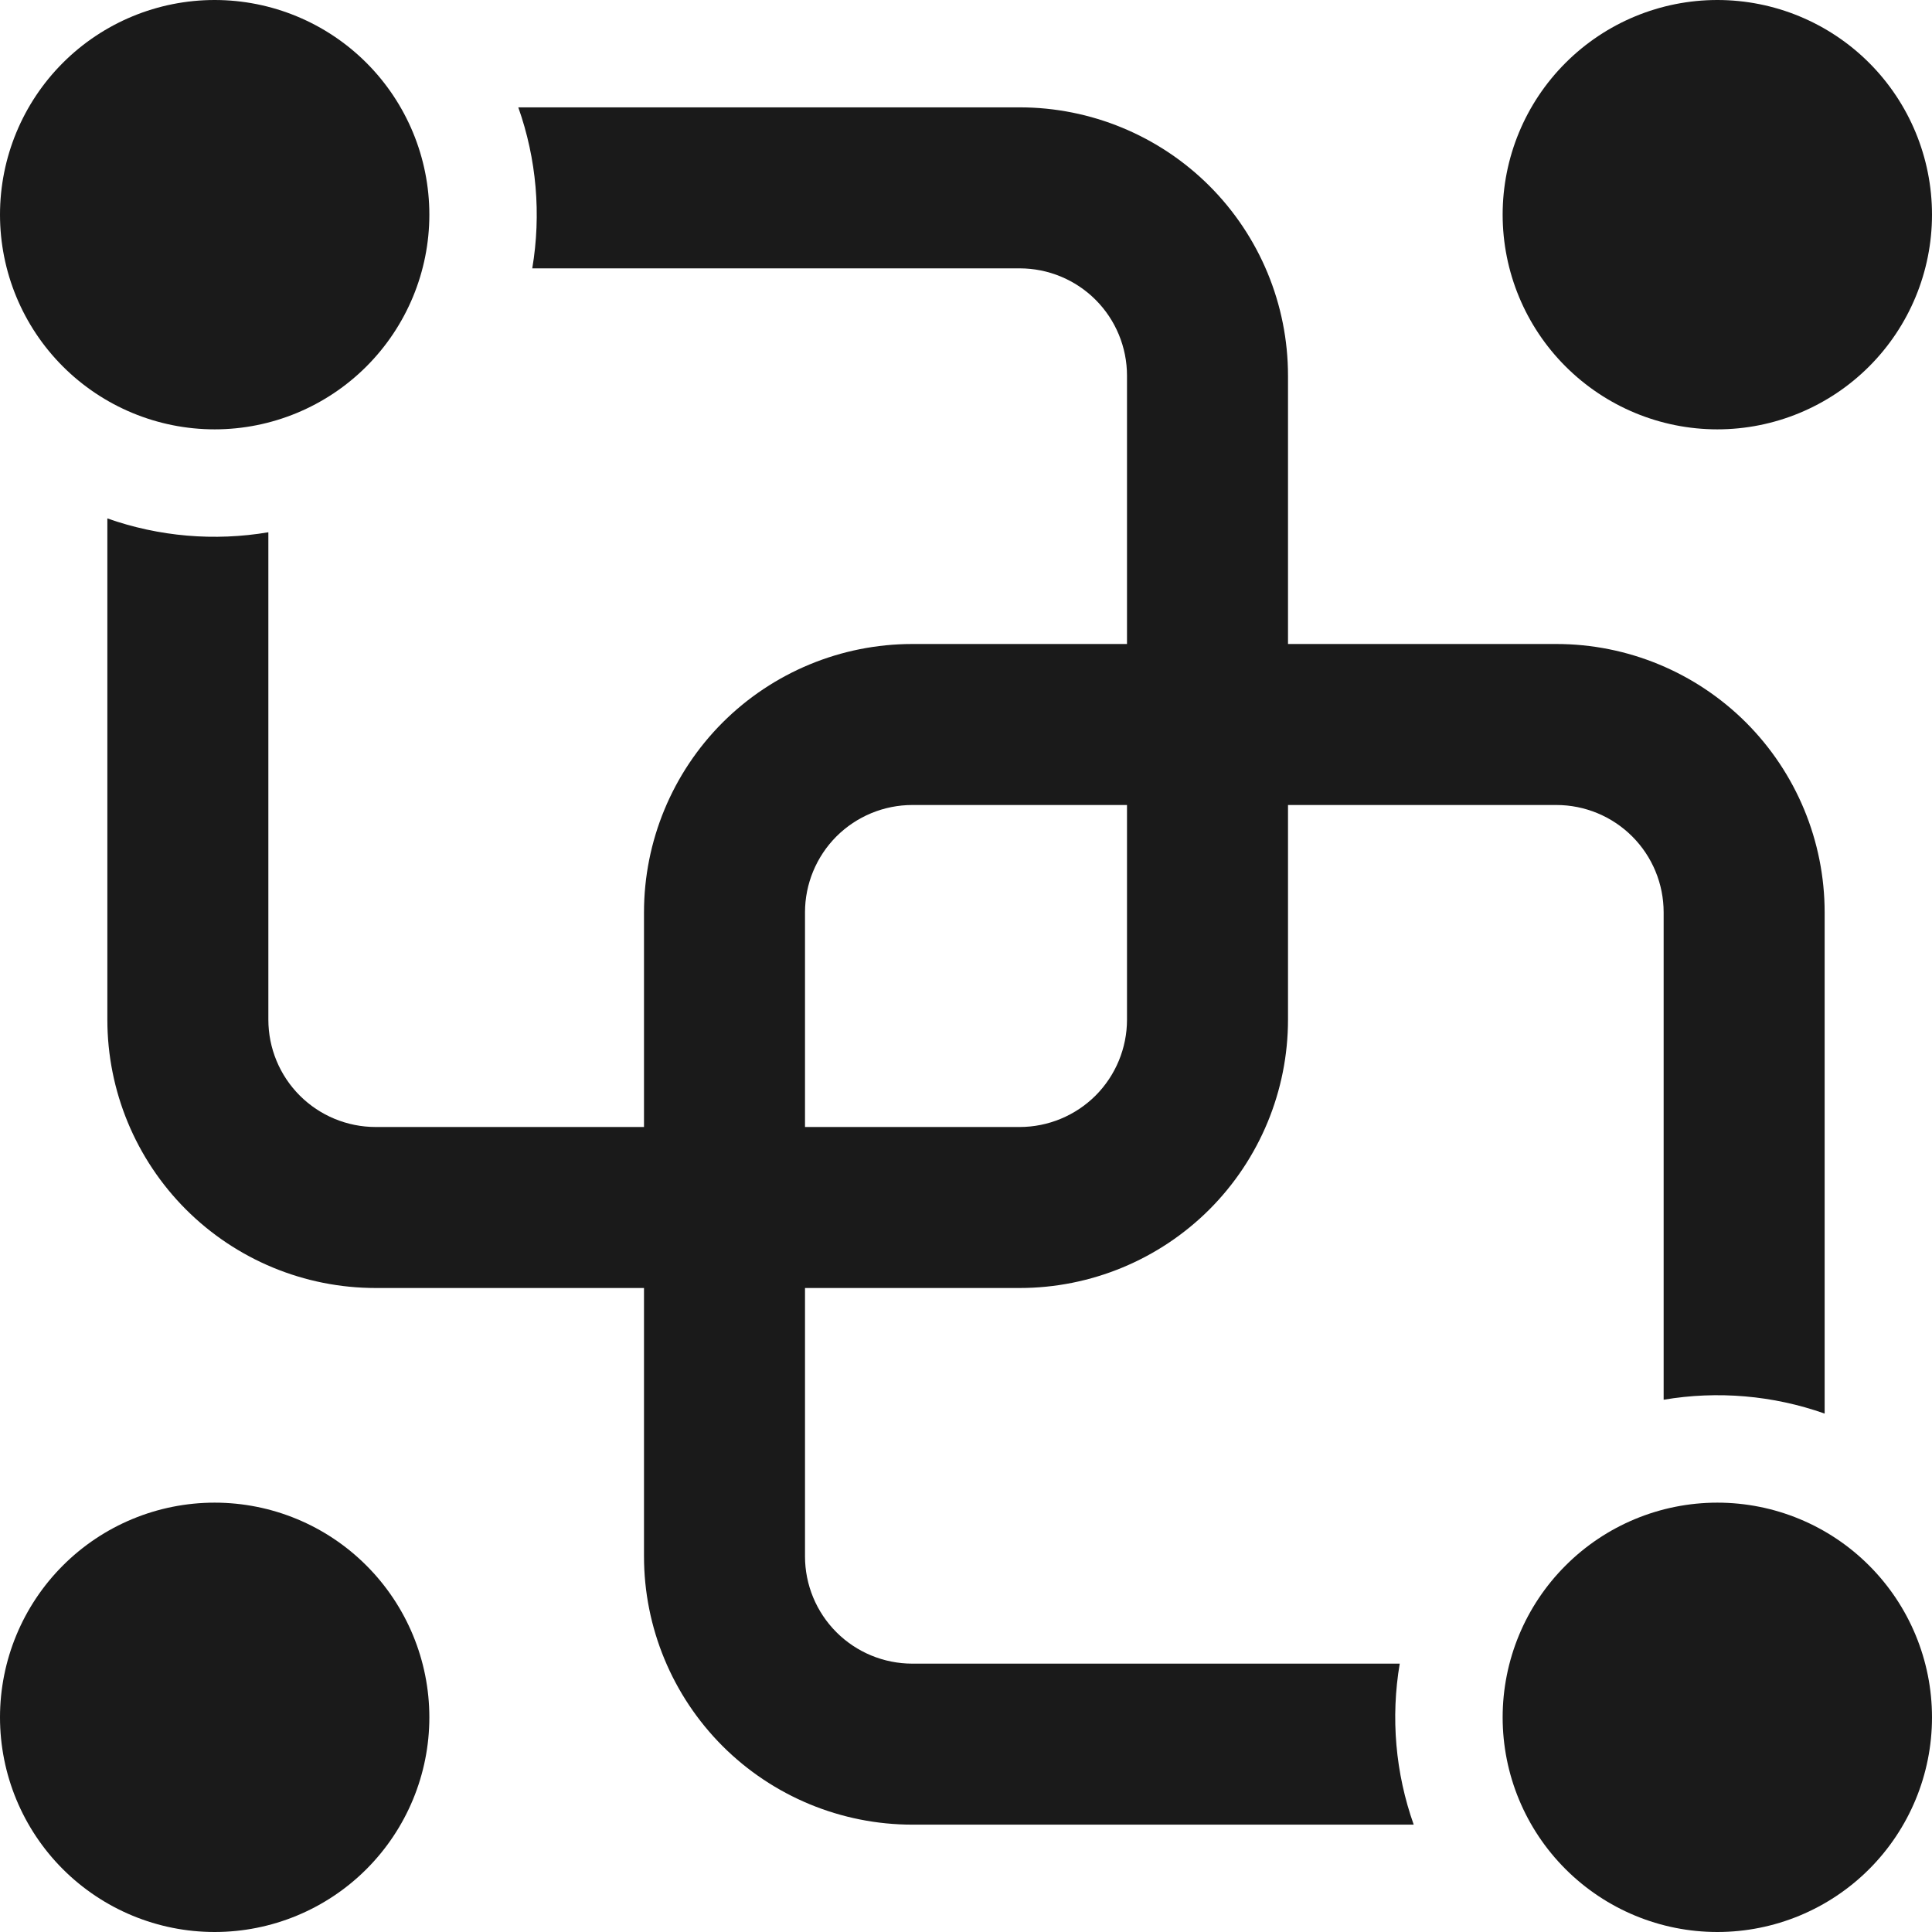 <svg width="30" height="30" viewBox="0 0 30 30" fill="none" xmlns="http://www.w3.org/2000/svg">
<path d="M3.333 6.667C4.217 6.667 5.065 6.315 5.69 5.69C6.315 5.065 6.667 4.217 6.667 3.333C6.667 2.449 6.315 1.601 5.69 0.976C5.065 0.351 4.217 0 3.333 0C2.449 0 1.601 0.351 0.976 0.976C0.351 1.601 0 2.449 0 3.333C0 4.217 0.351 5.065 0.976 5.69C1.601 6.315 2.449 6.667 3.333 6.667ZM26.667 6.667C27.551 6.667 28.399 6.315 29.024 5.69C29.649 5.065 30 4.217 30 3.333C30 2.449 29.649 1.601 29.024 0.976C28.399 0.351 27.551 0 26.667 0C25.783 0 24.935 0.351 24.31 0.976C23.684 1.601 23.333 2.449 23.333 3.333C23.333 4.217 23.684 5.065 24.31 5.69C24.935 6.315 25.783 6.667 26.667 6.667ZM30 26.667C30 27.551 29.649 28.399 29.024 29.024C28.399 29.649 27.551 30 26.667 30C25.783 30 24.935 29.649 24.31 29.024C23.684 28.399 23.333 27.551 23.333 26.667C23.333 25.783 23.684 24.935 24.31 24.31C24.935 23.684 25.783 23.333 26.667 23.333C27.551 23.333 28.399 23.684 29.024 24.31C29.649 24.935 30 25.783 30 26.667ZM3.333 30C4.217 30 5.065 29.649 5.69 29.024C6.315 28.399 6.667 27.551 6.667 26.667C6.667 25.783 6.315 24.935 5.69 24.31C5.065 23.684 4.217 23.333 3.333 23.333C2.449 23.333 1.601 23.684 0.976 24.31C0.351 24.935 0 25.783 0 26.667C0 27.551 0.351 28.399 0.976 29.024C1.601 29.649 2.449 30 3.333 30ZM8.265 4.167C8.406 3.328 8.332 2.468 8.048 1.667H15.833C16.938 1.667 17.998 2.106 18.78 2.887C19.561 3.668 20 4.728 20 5.833V10H24.167C25.272 10 26.331 10.439 27.113 11.22C27.894 12.002 28.333 13.062 28.333 14.167V21.95C27.532 21.667 26.671 21.593 25.833 21.735V14.167C25.833 13.725 25.658 13.301 25.345 12.988C25.033 12.676 24.609 12.5 24.167 12.5H20V15.833C20 16.938 19.561 17.998 18.78 18.78C17.998 19.561 16.938 20 15.833 20H12.5V24.167C12.5 24.609 12.676 25.033 12.988 25.345C13.301 25.658 13.725 25.833 14.167 25.833H21.735C21.593 26.672 21.668 27.532 21.952 28.333H14.167C13.062 28.333 12.002 27.894 11.22 27.113C10.439 26.331 10 25.272 10 24.167V20H5.833C4.728 20 3.668 19.561 2.887 18.78C2.106 17.998 1.667 16.938 1.667 15.833V8.05C2.468 8.333 3.329 8.407 4.167 8.265V15.833C4.167 16.275 4.342 16.699 4.655 17.012C4.967 17.324 5.391 17.5 5.833 17.5H10V14.167C10 13.062 10.439 12.002 11.22 11.22C12.002 10.439 13.062 10 14.167 10H17.5V5.833C17.5 5.391 17.324 4.967 17.012 4.655C16.699 4.342 16.275 4.167 15.833 4.167H8.265ZM15.833 17.5C16.275 17.5 16.699 17.324 17.012 17.012C17.324 16.699 17.5 16.275 17.5 15.833V12.5H14.167C13.725 12.5 13.301 12.676 12.988 12.988C12.676 13.301 12.5 13.725 12.5 14.167V17.5H15.833Z" fill="#1A1A1A"/>
</svg>
